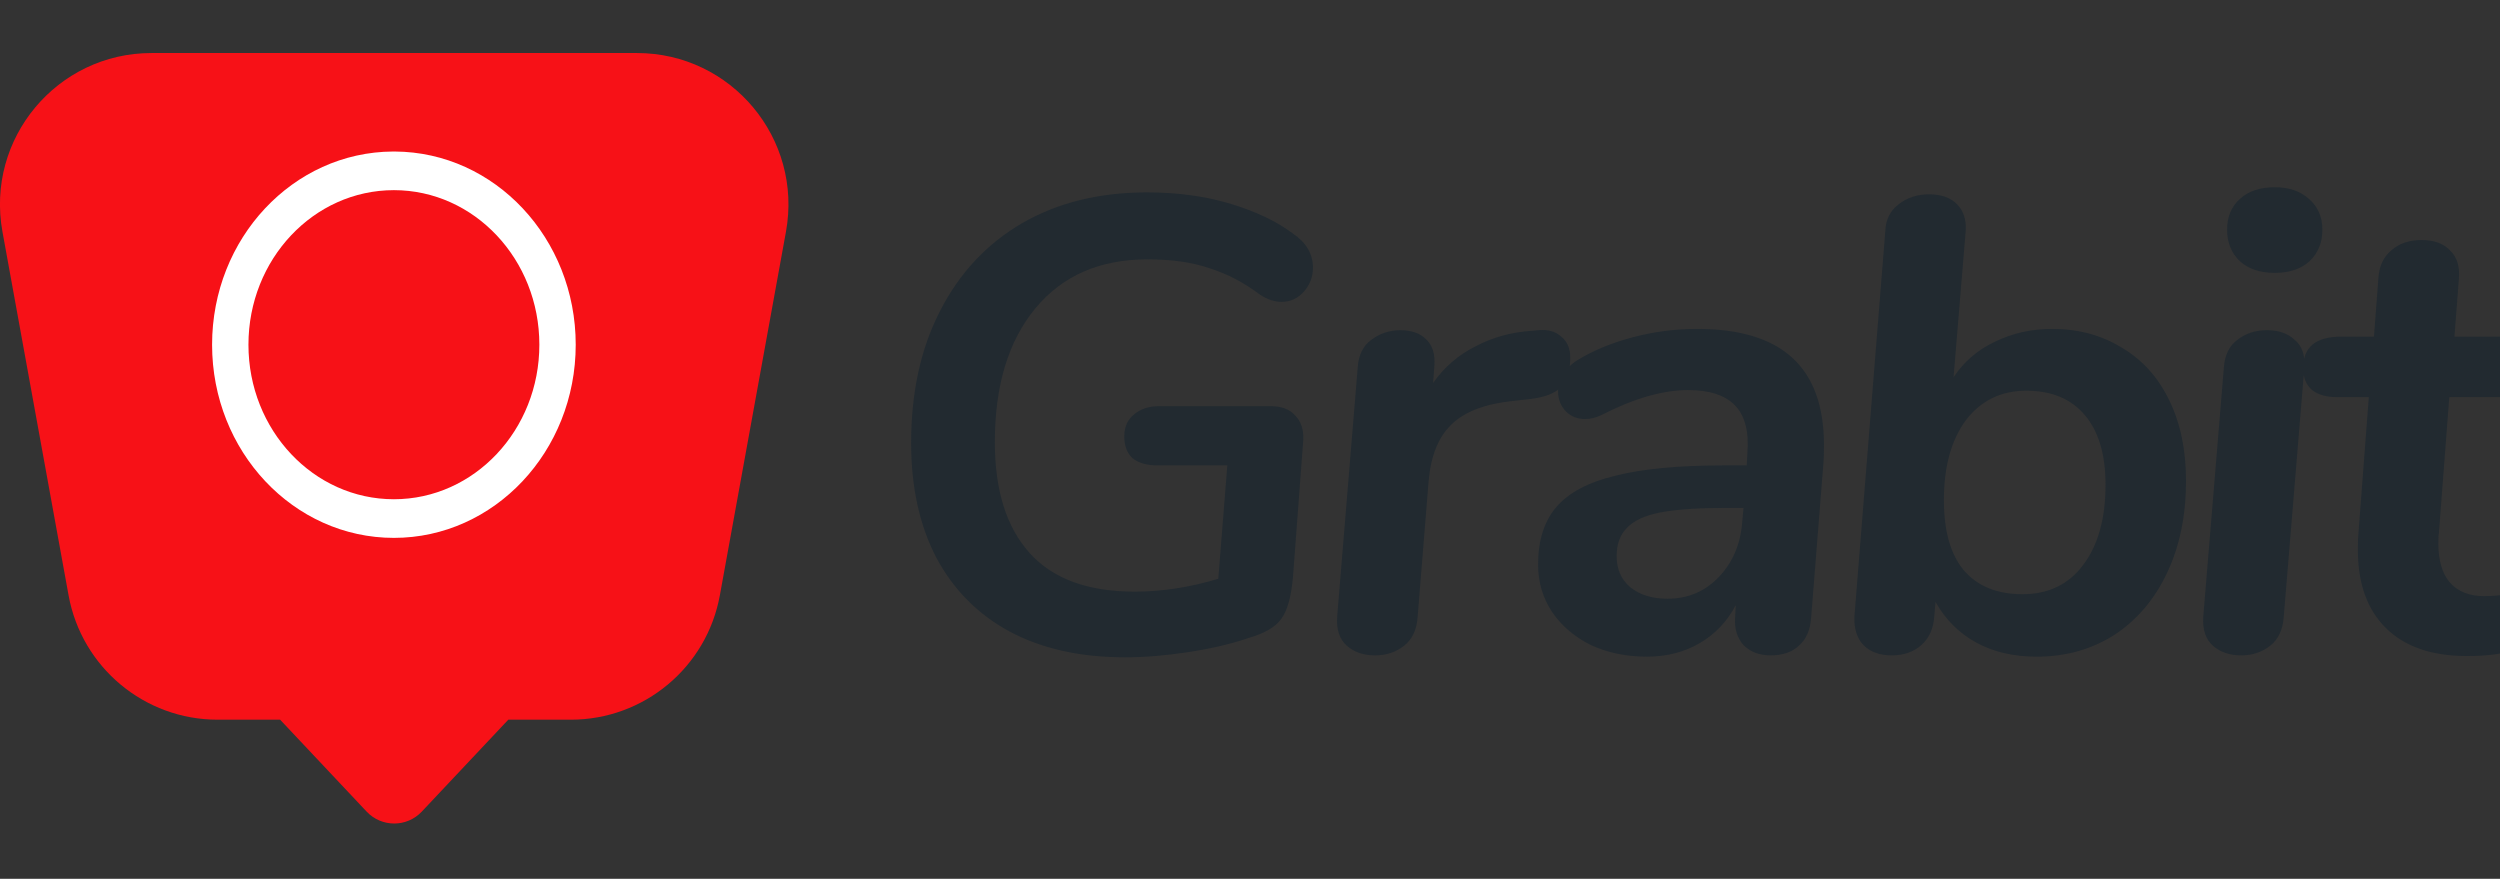 <svg width="330" height="116" viewBox="0 0 330 116" fill="none" xmlns="http://www.w3.org/2000/svg">
<rect x="0" y="0" width="330" height="116" fill="#333333" stroke="none"/>
<g clip-path="url(#clip0)">
<path fill-rule="evenodd" clip-rule="evenodd" d="M84.072 7C96.55 7 105.981 18.301 103.749 30.578L95.022 78.578C93.293 88.088 85.01 95 75.344 95H67.095L55.677 107.131C53.703 109.229 50.369 109.229 48.395 107.131L36.977 95H28.727C19.062 95 10.779 88.088 9.05 78.578L0.323 30.578C-1.91 18.301 7.522 7 20 7H84.072Z" fill="#F71117"/>
<path fill-rule="evenodd" clip-rule="evenodd" d="M27.995 45.5C27.995 31.461 38.673 20.072 51.871 20.001H52.119C65.317 20.072 75.995 31.461 75.995 45.5C75.995 59.584 65.25 71 51.995 71C38.74 71 27.995 59.584 27.995 45.5ZM71.195 45.5C71.195 56.767 62.599 65.9 51.995 65.9C41.391 65.9 32.795 56.767 32.795 45.5C32.795 34.234 41.391 25.1 51.995 25.1C62.599 25.1 71.195 34.234 71.195 45.5Z" fill="white"/>
<path d="M167.785 53.615C169.145 53.615 170.193 54.012 170.93 54.805C171.723 55.598 172.092 56.675 172.035 58.035L170.675 76.14C170.448 78.747 169.938 80.588 169.145 81.665C168.408 82.742 166.963 83.592 164.81 84.215C162.487 85.008 159.823 85.632 156.82 86.085C153.873 86.538 151.097 86.765 148.49 86.765C142.597 86.765 137.525 85.632 133.275 83.365C129.082 81.098 125.852 77.84 123.585 73.59C121.375 69.34 120.27 64.297 120.27 58.46C120.27 51.773 121.545 45.965 124.095 41.035C126.645 36.048 130.243 32.195 134.89 29.475C139.593 26.755 145.09 25.395 151.38 25.395C155.46 25.395 159.172 25.905 162.515 26.925C165.858 27.945 168.578 29.248 170.675 30.835C172.432 32.025 173.31 33.527 173.31 35.34C173.31 36.53 172.913 37.578 172.12 38.485C171.327 39.392 170.335 39.845 169.145 39.845C168.238 39.845 167.303 39.533 166.34 38.91C164.243 37.323 162.033 36.162 159.71 35.425C157.443 34.632 154.695 34.235 151.465 34.235C145.175 34.235 140.245 36.388 136.675 40.695C133.105 45.002 131.32 50.895 131.32 58.375C131.32 64.722 132.85 69.595 135.91 72.995C138.97 76.395 143.588 78.095 149.765 78.095C153.392 78.095 157.075 77.528 160.815 76.395L162.005 61.435H152.825C151.408 61.435 150.303 61.123 149.51 60.5C148.773 59.82 148.405 58.857 148.405 57.61C148.405 56.363 148.83 55.4 149.68 54.72C150.53 53.983 151.635 53.615 152.995 53.615H167.785ZM203.109 43.585C204.356 43.472 205.347 43.755 206.084 44.435C206.877 45.058 207.274 45.993 207.274 47.24C207.274 48.94 206.877 50.215 206.084 51.065C205.291 51.915 203.902 52.453 201.919 52.68L199.624 52.935C195.941 53.332 193.249 54.38 191.549 56.08C189.849 57.723 188.857 60.217 188.574 63.56L187.129 81.41C187.016 83.11 186.421 84.385 185.344 85.235C184.267 86.085 182.992 86.51 181.519 86.51C179.989 86.51 178.742 86.085 177.779 85.235C176.816 84.385 176.391 83.11 176.504 81.41L179.224 48.43C179.337 46.843 179.932 45.653 181.009 44.86C182.142 44.01 183.417 43.585 184.834 43.585C186.307 43.585 187.441 43.982 188.234 44.775C189.084 45.568 189.452 46.73 189.339 48.26L189.169 50.555C190.642 48.458 192.512 46.843 194.779 45.71C197.046 44.52 199.511 43.84 202.174 43.67L203.109 43.585ZM224.022 43.415C229.632 43.415 233.825 44.69 236.602 47.24C239.379 49.79 240.767 53.643 240.767 58.8C240.767 59.877 240.739 60.698 240.682 61.265L239.067 81.58C238.954 83.167 238.415 84.385 237.452 85.235C236.545 86.085 235.299 86.51 233.712 86.51C232.239 86.51 231.049 86.057 230.142 85.15C229.292 84.187 228.924 82.968 229.037 81.495L229.122 79.88C227.989 82.033 226.402 83.705 224.362 84.895C222.322 86.085 219.999 86.68 217.392 86.68C214.672 86.68 212.207 86.17 209.997 85.15C207.844 84.073 206.144 82.628 204.897 80.815C203.65 78.945 203.027 76.848 203.027 74.525C203.027 71.352 203.82 68.83 205.407 66.96C207.05 65.033 209.657 63.645 213.227 62.795C216.797 61.888 221.557 61.435 227.507 61.435H230.567L230.652 59.82C230.879 56.987 230.34 54.89 229.037 53.53C227.734 52.17 225.665 51.49 222.832 51.49C219.489 51.49 215.664 52.595 211.357 54.805C210.62 55.145 209.912 55.315 209.232 55.315C208.212 55.315 207.362 54.975 206.682 54.295C206.002 53.558 205.662 52.68 205.662 51.66C205.662 50.923 205.889 50.187 206.342 49.45C206.795 48.657 207.447 48.005 208.297 47.495C210.337 46.248 212.745 45.257 215.522 44.52C218.299 43.783 221.132 43.415 224.022 43.415ZM220.112 79.03C222.775 79.03 225.014 78.095 226.827 76.225C228.697 74.298 229.745 71.862 229.972 68.915L230.142 67.045H227.762C224.135 67.045 221.274 67.243 219.177 67.64C217.137 68.037 215.664 68.717 214.757 69.68C213.85 70.587 213.397 71.833 213.397 73.42C213.397 75.12 213.992 76.48 215.182 77.5C216.429 78.52 218.072 79.03 220.112 79.03ZM270.875 43.415C274.332 43.415 277.392 44.237 280.055 45.88C282.775 47.467 284.872 49.79 286.345 52.85C287.819 55.853 288.555 59.395 288.555 63.475C288.555 68.008 287.734 72.032 286.09 75.545C284.447 79.058 282.124 81.807 279.12 83.79C276.117 85.717 272.689 86.68 268.835 86.68C265.775 86.68 263.112 86.057 260.845 84.81C258.579 83.563 256.794 81.778 255.49 79.455L255.32 81.41C255.207 82.997 254.64 84.243 253.62 85.15C252.6 86.057 251.297 86.51 249.71 86.51C248.124 86.51 246.877 86.057 245.97 85.15C245.12 84.243 244.724 82.997 244.78 81.41L248.86 30.495C248.917 29.022 249.484 27.86 250.56 27.01C251.694 26.103 253.054 25.65 254.64 25.65C256.227 25.65 257.445 26.075 258.295 26.925C259.145 27.775 259.542 28.908 259.485 30.325L257.87 49.79C259.23 47.75 261.044 46.192 263.31 45.115C265.634 43.982 268.155 43.415 270.875 43.415ZM266.965 78.435C270.365 78.435 273.029 77.16 274.955 74.61C276.939 72.003 277.93 68.462 277.93 63.985C277.93 60.018 277.024 56.958 275.21 54.805C273.397 52.652 270.819 51.575 267.475 51.575C264.132 51.575 261.469 52.878 259.485 55.485C257.559 58.092 256.595 61.605 256.595 66.025C256.595 70.105 257.474 73.193 259.23 75.29C261.044 77.387 263.622 78.435 266.965 78.435ZM295.845 86.51C294.315 86.51 293.068 86.085 292.105 85.235C291.142 84.385 290.717 83.11 290.83 81.41L293.55 48.515C293.663 46.872 294.258 45.653 295.335 44.86C296.412 44.01 297.715 43.585 299.245 43.585C300.775 43.585 301.993 44.01 302.9 44.86C303.863 45.653 304.288 46.872 304.175 48.515L301.455 81.41C301.342 83.11 300.747 84.385 299.67 85.235C298.593 86.085 297.318 86.51 295.845 86.51ZM300.265 36.02C298.338 36.02 296.808 35.51 295.675 34.49C294.542 33.413 293.975 32.025 293.975 30.325C293.975 28.625 294.542 27.265 295.675 26.245C296.808 25.225 298.338 24.715 300.265 24.715C302.135 24.715 303.637 25.225 304.77 26.245C305.96 27.265 306.555 28.625 306.555 30.325C306.555 32.025 305.988 33.413 304.855 34.49C303.722 35.51 302.192 36.02 300.265 36.02ZM321.947 70.19C321.89 70.53 321.862 71.04 321.862 71.72C321.862 73.987 322.372 75.715 323.392 76.905C324.469 78.095 325.97 78.69 327.897 78.69C328.407 78.69 329.002 78.662 329.682 78.605C330.419 78.492 331.014 78.435 331.467 78.435C332.26 78.435 332.884 78.747 333.337 79.37C333.79 79.993 334.017 80.843 334.017 81.92C334.017 83.677 333.394 84.895 332.147 85.575C330.9 86.255 328.719 86.595 325.602 86.595C321.012 86.595 317.47 85.377 314.977 82.94C312.484 80.503 311.237 77.047 311.237 72.57C311.237 71.55 311.265 70.785 311.322 70.275L312.682 52.425H308.517C307.1 52.425 305.995 52.113 305.202 51.49C304.409 50.81 304.012 49.847 304.012 48.6C304.012 45.823 305.684 44.435 309.027 44.435H313.362L313.957 36.615C314.07 35.085 314.637 33.895 315.657 33.045C316.677 32.138 318.009 31.685 319.652 31.685C321.295 31.685 322.542 32.138 323.392 33.045C324.299 33.895 324.695 35.113 324.582 36.7L323.987 44.435H331.127C332.544 44.435 333.62 44.775 334.357 45.455C335.15 46.078 335.547 46.985 335.547 48.175C335.547 51.008 333.904 52.425 330.617 52.425H323.307L321.947 70.19Z" fill="#222A30"/>
</g>
<defs>
<clipPath id="clip0">
<rect width="330" height="116" fill="white"/>
</clipPath>
</defs>
</svg>

